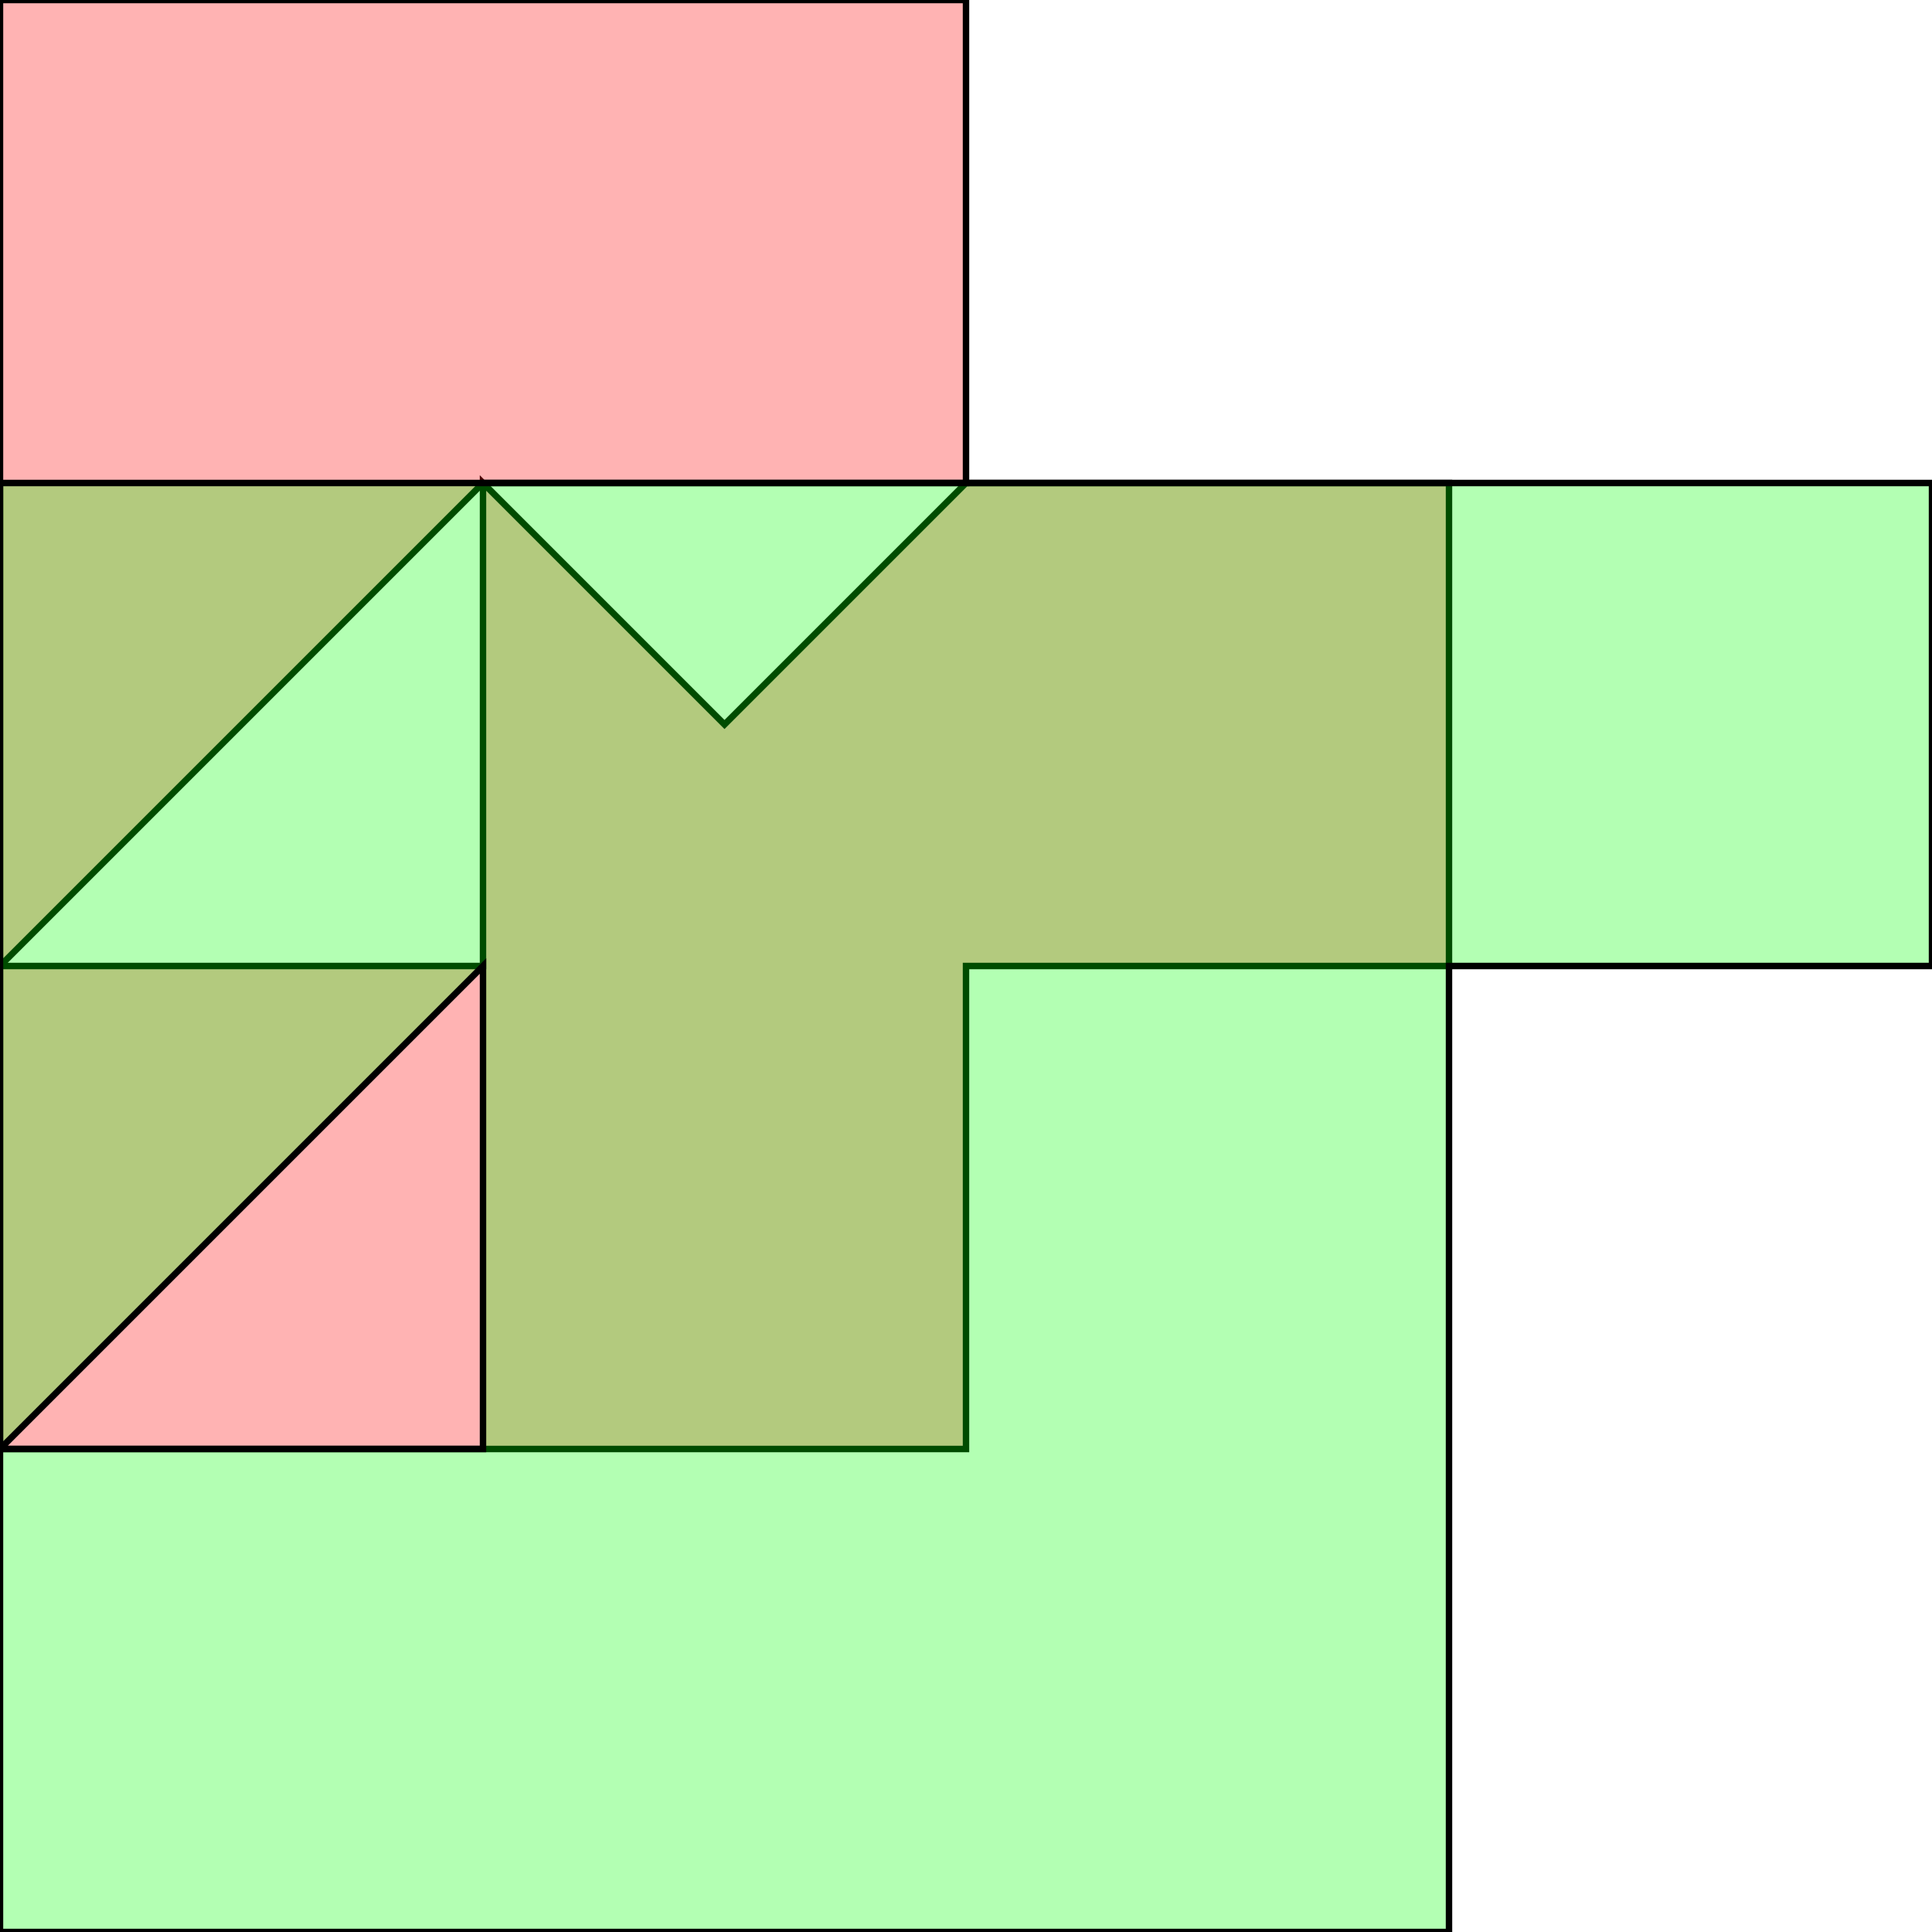 <?xml version="1.0" standalone="no"?>
<!DOCTYPE svg PUBLIC "-//W3C//DTD SVG 1.1//EN"
"http://www.w3.org/Graphics/SVG/1.1/DTD/svg11.dtd">
<svg viewBox="0 0 300 300" version="1.1"
xmlns="http://www.w3.org/2000/svg"
xmlns:xlink="http://www.w3.org/1999/xlink">
<g fill-rule="evenodd"><path d="M 225,75 L 225,150 L 150,150 L 150,225 L 0,225 L 0,150 L 75,150 L 75,75 L 112.5,112.5 L 150,75 L 225,75 z " style="fill-opacity:0.3;fill:rgb(255,0,0);stroke:rgb(0,0,0);stroke-width:1"/></g>
<g fill-rule="evenodd"><path d="M 150,0 L 150,75 L 75,75 L 0,150 L 0,0 L 150,0 z " style="fill-opacity:0.3;fill:rgb(255,0,0);stroke:rgb(0,0,0);stroke-width:1"/></g>
<g fill-rule="evenodd"><path d="M 0,225 L 0,75 L 225,75 L 300,75 L 300,150 L 225,150 L 225,300 L 0,300 L 0,225M 0,225 L 75,225 L 75,150 L 0,225 z " style="fill-opacity:0.3;fill:rgb(0,255,0);stroke:rgb(0,0,0);stroke-width:1"/></g>
</svg>
